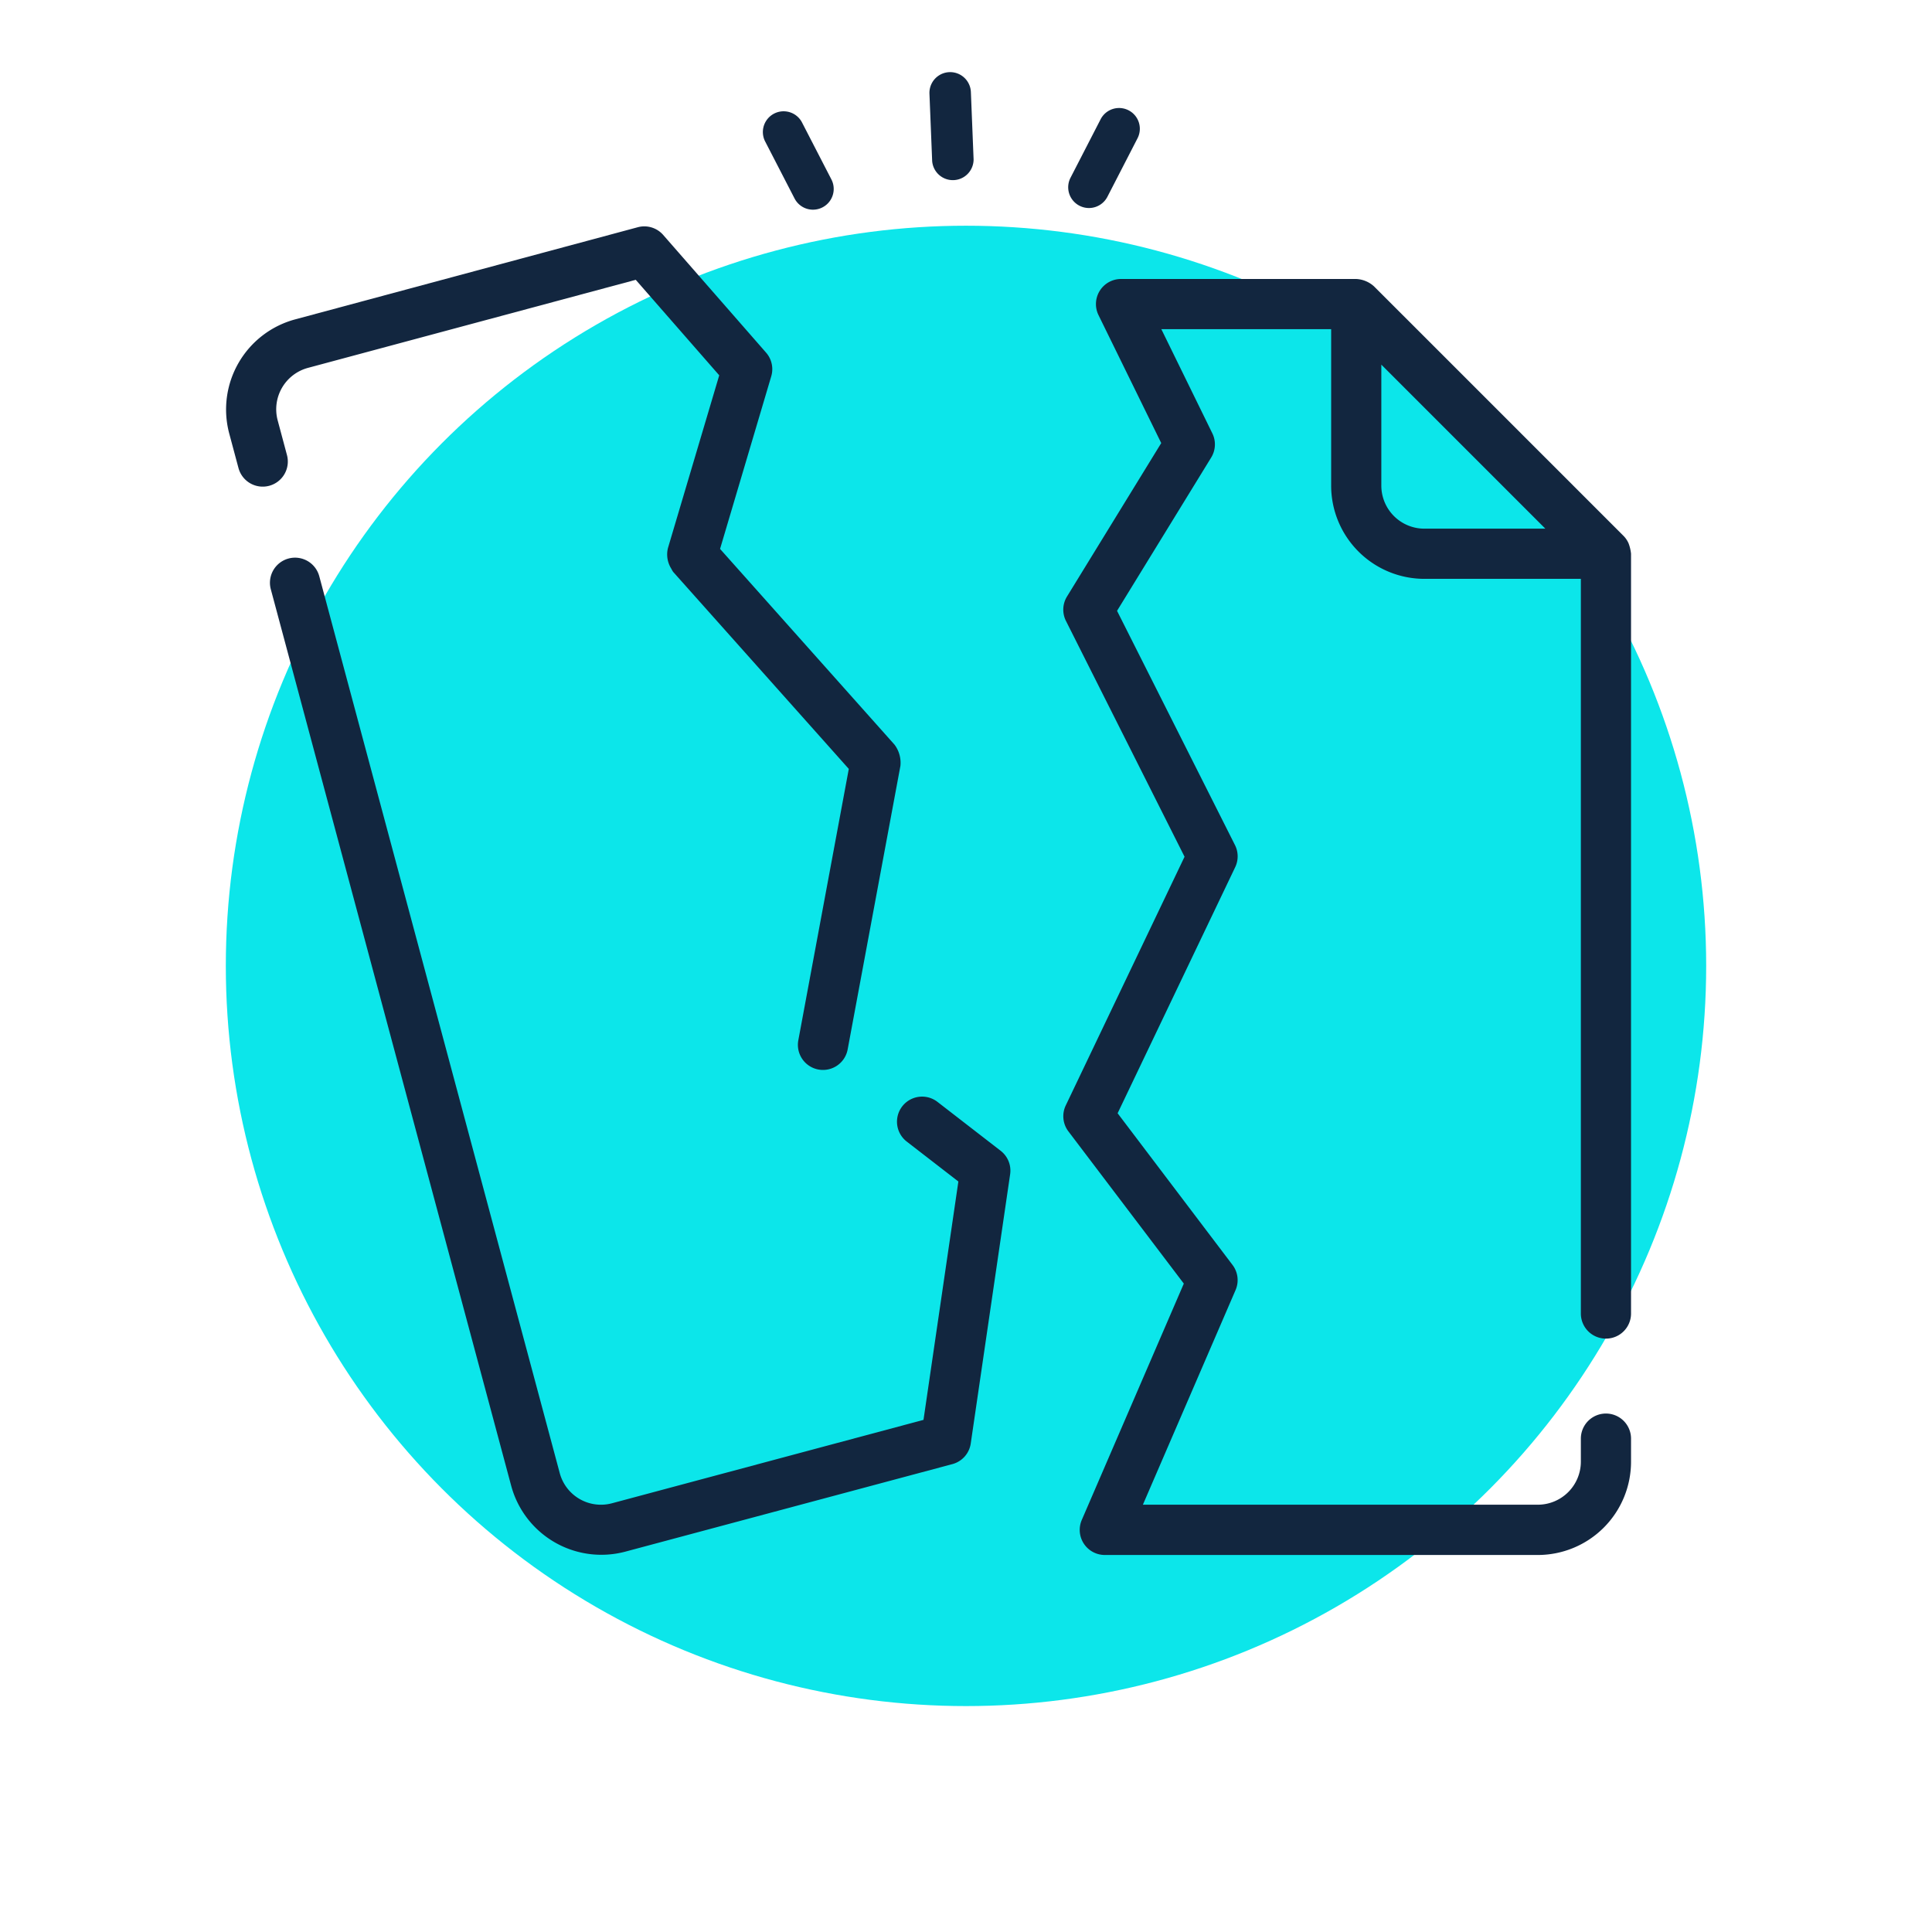 <svg xmlns="http://www.w3.org/2000/svg" xmlns:xlink="http://www.w3.org/1999/xlink" width="77" height="77" viewBox="0 0 77 77">
  <defs>
    <filter id="Elipse_7698" x="0" y="0" width="77" height="77" filterUnits="userSpaceOnUse">
      <feOffset dy="3" input="SourceAlpha"/>
      <feGaussianBlur stdDeviation="3" result="blur"/>
      <feFlood flood-opacity="0.161"/>
      <feComposite operator="in" in2="blur"/>
      <feComposite in="SourceGraphic"/>
    </filter>
  </defs>
  <g id="Grupo_1042418" data-name="Grupo 1042418" transform="translate(-917 -13533.364)">
    <g transform="matrix(1, 0, 0, 1, 917, 13533.36)" filter="url(#Elipse_7698)">
      <circle id="Elipse_7698-2" data-name="Elipse 7698" cx="29.5" cy="29.5" r="29.5" transform="translate(9 6)" fill="#0ce6ea"/>
    </g>
    <g id="pagina-rota" transform="translate(922.005 13536.861)">
      <path id="Trazado_746585" data-name="Trazado 746585" d="M4.5,15.157a1,1,0,0,0,1.932-.518l-.37-1.382a1.709,1.709,0,0,1,1.213-2.094L20.333,7.655l3.327,3.806-2.043,6.882a1.061,1.061,0,0,0,.135.829.94.94,0,0,0,.072.124l7,7.852-2.009,10.8a1,1,0,1,0,1.966.366l2.1-11.286a1.2,1.2,0,0,0-.236-.848l-6.952-7.8L25.733,11.5a1,1,0,0,0-.206-.943l-4.1-4.69a1,1,0,0,0-1.012-.308L6.762,9.231a3.719,3.719,0,0,0-2.632,4.546l.37,1.381Z" fill="#12263f"/>
      <path id="Trazado_746586" data-name="Trazado 746586" d="M31.133,42l2.058,1.592-1.39,9.5L19.4,56.412A1.7,1.7,0,0,1,17.3,55.2l-9.58-35.73a1,1,0,0,0-1.932.518l9.579,35.725a3.721,3.721,0,0,0,4.546,2.632l13.04-3.49a1,1,0,0,0,.731-.821l1.57-10.73a1,1,0,0,0-.377-.936l-2.52-1.95A1,1,0,0,0,31.133,42Z" fill="#12263f"/>
      <path id="Trazado_746587" data-name="Trazado 746587" d="M42.208,30.643l-4.737,9.916a1,1,0,0,0,.105,1.035l4.6,6.067-4.065,9.416a1,1,0,0,0,.918,1.4h17.26A3.718,3.718,0,0,0,60,54.759V53.84a1,1,0,0,0-2,0v.919a1.716,1.716,0,0,1-1.714,1.714H40.545l3.694-8.555a1,1,0,0,0-.121-1l-4.58-6.046,4.686-9.808a1,1,0,0,0-.009-.881l-4.7-9.335,3.752-6.11a1,1,0,0,0,.046-.964L41.28,9.622h6.768v6.237a3.718,3.718,0,0,0,3.714,3.714H58V48.854a1,1,0,0,0,2,0V18.573a1.615,1.615,0,0,0-.1-.42,1,1,0,0,0-.194-.287L49.755,7.915a1.132,1.132,0,0,0-.707-.293H39.676a1,1,0,0,0-.9,1.44l2.5,5.1-3.756,6.116a1,1,0,0,0-.041.973l4.728,9.4Zm9.554-13.07a1.716,1.716,0,0,1-1.714-1.714V11.036l6.537,6.537Z" fill="#12263f"/>
      <path id="Trazado_746588" data-name="Trazado 746588" d="M91.07,168.481l2.414.913a.826.826,0,0,0,.585-1.546l-2.414-.913A.827.827,0,0,0,91.07,168.481Z" transform="translate(70.536 -184.025) rotate(42)" fill="#12263f"/>
      <path id="Trazado_746589" data-name="Trazado 746589" d="M127.865,119.855a.827.827,0,0,0,1.182-1.155l-1.877-1.923a.826.826,0,0,0-1.182,1.155Z" transform="translate(17.323 -171.705) rotate(42)" fill="#12263f"/>
      <path id="Trazado_746590" data-name="Trazado 746590" d="M180.18,89.063a.827.827,0,0,0,1.6-.421l-.668-2.536a.826.826,0,1,0-1.6.421Z" transform="translate(-36.645 -183.163) rotate(42)" fill="#12263f"/>
    </g>
  </g>
</svg>
